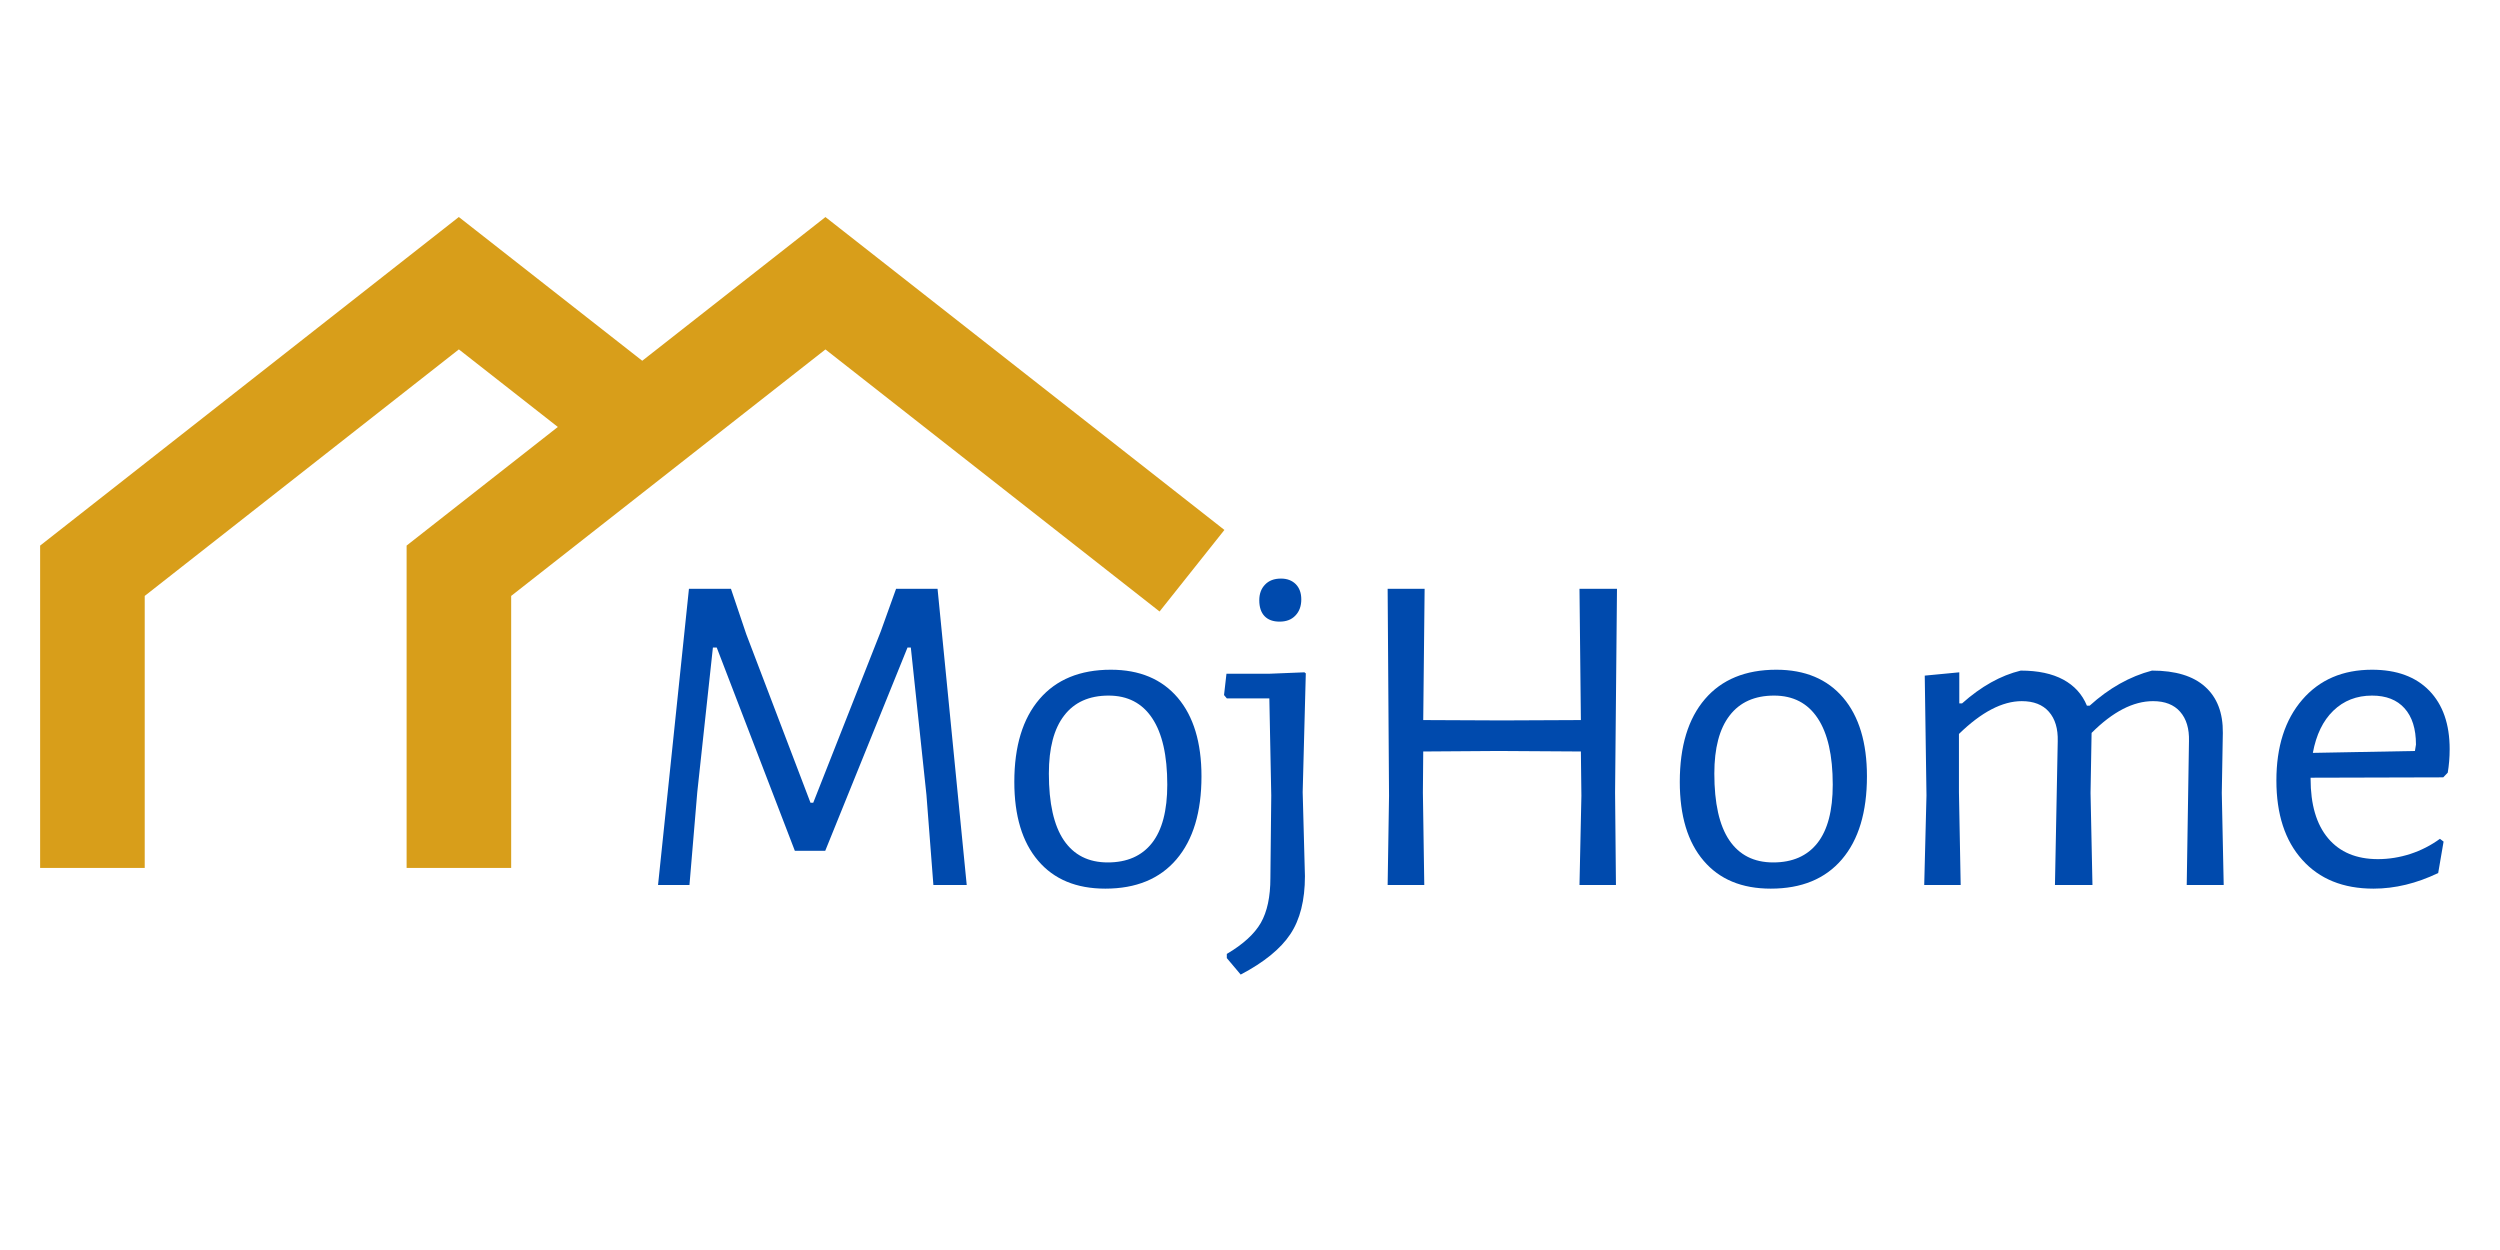 <svg xmlns="http://www.w3.org/2000/svg" width="300" zoomAndPan="magnify" viewBox="0 0 224.88 112.5" height="150"
	 preserveAspectRatio="xMidYMid meet" version="1.0"><defs><g/><clipPath id="2b589165e1"><path d="M 3 19.602 L 111 19.602 L 111 78.133 L 3 78.133 Z M 3 19.602 " clip-rule="nonzero"/></clipPath></defs><g clip-path="url(#2b589165e1)"><path fill="#d89e1a" d="M 74.23 19.535 L 57.742 32.469 L 41.234 19.531 L 3.551 49.105 L 3.551 78.113 L 12.965 78.113 L 12.965 53.633 L 41.238 31.445 L 50.145 38.426 L 36.535 49.102 L 36.535 78.117 L 45.945 78.117 L 45.945 53.633 L 74.23 31.449 L 104.301 55.035 L 110.137 47.695 Z M 74.23 19.535 " fill-opacity="1" fill-rule="nonzero"/></g><g fill="#004aad" fill-opacity="1"><g transform="translate(56.664, 79.65)"><g><path d="M 30.281 0 L 27.281 0 L 26.656 -8.109 L 25.25 -21.375 L 24.953 -21.375 L 17.547 -3.078 L 14.812 -3.078 L 7.781 -21.375 L 7.438 -21.375 L 6.031 -8.359 L 5.328 0 L 2.5 0 L 5.281 -26.656 L 9.062 -26.656 L 10.438 -22.578 L 16.219 -7.406 L 16.469 -7.406 L 22.547 -22.828 L 23.922 -26.656 L 27.656 -26.656 Z M 30.281 0 "/></g></g></g><g fill="#004aad" fill-opacity="1"><g transform="translate(89.479, 79.65)"><g><path d="M 10.438 -19.375 C 13.02 -19.375 15.023 -18.535 16.453 -16.859 C 17.879 -15.18 18.594 -12.82 18.594 -9.781 C 18.594 -6.562 17.844 -4.07 16.344 -2.312 C 14.844 -0.551 12.707 0.328 9.938 0.328 C 7.332 0.328 5.316 -0.508 3.891 -2.188 C 2.461 -3.863 1.75 -6.227 1.75 -9.281 C 1.75 -12.488 2.504 -14.973 4.016 -16.734 C 5.523 -18.492 7.664 -19.375 10.438 -19.375 Z M 10.234 -17.047 C 8.484 -17.047 7.148 -16.445 6.234 -15.25 C 5.316 -14.062 4.859 -12.32 4.859 -10.031 C 4.859 -7.363 5.305 -5.363 6.203 -4.031 C 7.109 -2.695 8.426 -2.031 10.156 -2.031 C 11.895 -2.031 13.223 -2.613 14.141 -3.781 C 15.055 -4.945 15.516 -6.695 15.516 -9.031 C 15.516 -11.664 15.062 -13.66 14.156 -15.016 C 13.258 -16.367 11.953 -17.047 10.234 -17.047 Z M 10.234 -17.047 "/></g></g></g><g fill="#004aad" fill-opacity="1"><g transform="translate(109.9, 79.65)"><g><path d="M 7.562 -19.047 L 7.281 -8.359 L 7.484 -0.797 C 7.484 1.367 7.047 3.109 6.172 4.422 C 5.297 5.742 3.805 6.957 1.703 8.062 L 0.453 6.578 L 0.453 6.203 C 1.922 5.336 2.941 4.406 3.516 3.406 C 4.086 2.406 4.375 1.062 4.375 -0.625 L 4.453 -8.062 L 4.281 -16.797 L 0.453 -16.797 L 0.203 -17.094 L 0.422 -19.016 L 4.328 -19.016 L 7.438 -19.141 Z M 5.328 -27.578 C 5.879 -27.578 6.32 -27.41 6.656 -27.078 C 6.988 -26.742 7.156 -26.285 7.156 -25.703 C 7.156 -25.098 6.977 -24.613 6.625 -24.25 C 6.281 -23.883 5.805 -23.703 5.203 -23.703 C 4.617 -23.703 4.164 -23.867 3.844 -24.203 C 3.531 -24.535 3.375 -25.008 3.375 -25.625 C 3.375 -26.207 3.547 -26.676 3.891 -27.031 C 4.234 -27.395 4.711 -27.578 5.328 -27.578 Z M 5.328 -27.578 "/></g></g></g><g fill="#004aad" fill-opacity="1"><g transform="translate(120.922, 79.65)"><g><path d="M 24.375 -8.312 L 24.453 0 L 21.172 0 L 21.344 -8.031 L 21.297 -12.016 L 13.891 -12.062 L 7.109 -12.016 L 7.078 -8.312 L 7.203 0 L 3.906 0 L 4.031 -8.031 L 3.906 -26.656 L 7.234 -26.656 L 7.109 -14.844 L 14.188 -14.812 L 21.297 -14.844 L 21.172 -26.656 L 24.547 -26.656 Z M 24.375 -8.312 "/></g></g></g><g fill="#004aad" fill-opacity="1"><g transform="translate(149.371, 79.65)"><g><path d="M 10.438 -19.375 C 13.02 -19.375 15.023 -18.535 16.453 -16.859 C 17.879 -15.18 18.594 -12.82 18.594 -9.781 C 18.594 -6.562 17.844 -4.07 16.344 -2.312 C 14.844 -0.551 12.707 0.328 9.938 0.328 C 7.332 0.328 5.316 -0.508 3.891 -2.188 C 2.461 -3.863 1.75 -6.227 1.75 -9.281 C 1.75 -12.488 2.504 -14.973 4.016 -16.734 C 5.523 -18.492 7.664 -19.375 10.438 -19.375 Z M 10.234 -17.047 C 8.484 -17.047 7.148 -16.445 6.234 -15.25 C 5.316 -14.062 4.859 -12.32 4.859 -10.031 C 4.859 -7.363 5.305 -5.363 6.203 -4.031 C 7.109 -2.695 8.426 -2.031 10.156 -2.031 C 11.895 -2.031 13.223 -2.613 14.141 -3.781 C 15.055 -4.945 15.516 -6.695 15.516 -9.031 C 15.516 -11.664 15.062 -13.66 14.156 -15.016 C 13.258 -16.367 11.953 -17.047 10.234 -17.047 Z M 10.234 -17.047 "/></g></g></g><g fill="#004aad" fill-opacity="1"><g transform="translate(169.792, 79.65)"><g><path d="M 27.156 -12.938 C 27.188 -14.07 26.922 -14.957 26.359 -15.594 C 25.805 -16.227 24.992 -16.547 23.922 -16.547 C 22.141 -16.547 20.297 -15.594 18.391 -13.688 L 18.297 -8.281 L 18.469 0 L 15.094 0 L 15.344 -12.938 C 15.375 -14.07 15.109 -14.957 14.547 -15.594 C 13.992 -16.227 13.18 -16.547 12.109 -16.547 C 10.359 -16.547 8.473 -15.562 6.453 -13.594 L 6.453 -8.359 L 6.609 0 L 3.328 0 L 3.531 -8.062 L 3.375 -18.844 L 6.484 -19.141 L 6.484 -16.344 L 6.734 -16.344 C 8.453 -17.875 10.211 -18.859 12.016 -19.297 C 13.566 -19.297 14.844 -19.023 15.844 -18.484 C 16.844 -17.941 17.551 -17.16 17.969 -16.141 L 18.219 -16.141 C 19.969 -17.723 21.836 -18.773 23.828 -19.297 C 25.941 -19.297 27.535 -18.812 28.609 -17.844 C 29.691 -16.875 30.223 -15.488 30.203 -13.688 L 30.109 -8.281 L 30.281 0 L 26.953 0 Z M 27.156 -12.938 "/></g></g></g><g fill="#004aad" fill-opacity="1"><g transform="translate(203.065, 79.65)"><g><path d="M 4.828 -9.656 L 4.828 -9.562 C 4.828 -7.238 5.352 -5.453 6.406 -4.203 C 7.457 -2.953 8.953 -2.328 10.891 -2.328 C 11.867 -2.328 12.844 -2.484 13.812 -2.797 C 14.781 -3.117 15.664 -3.57 16.469 -4.156 L 16.797 -3.906 L 16.312 -1.078 C 14.363 -0.141 12.422 0.328 10.484 0.328 C 7.766 0.328 5.629 -0.535 4.078 -2.266 C 2.523 -3.992 1.75 -6.375 1.75 -9.406 C 1.75 -12.445 2.523 -14.867 4.078 -16.672 C 5.629 -18.473 7.723 -19.375 10.359 -19.375 C 12.578 -19.375 14.297 -18.742 15.516 -17.484 C 16.734 -16.223 17.344 -14.473 17.344 -12.234 C 17.344 -11.484 17.285 -10.773 17.172 -10.109 L 16.766 -9.688 Z M 10.359 -17.047 C 8.973 -17.047 7.812 -16.594 6.875 -15.688 C 5.945 -14.789 5.332 -13.523 5.031 -11.891 L 14.219 -12.062 L 14.312 -12.641 C 14.312 -14.055 13.969 -15.145 13.281 -15.906 C 12.602 -16.664 11.629 -17.047 10.359 -17.047 Z M 10.359 -17.047 "/></g></g></g></svg>